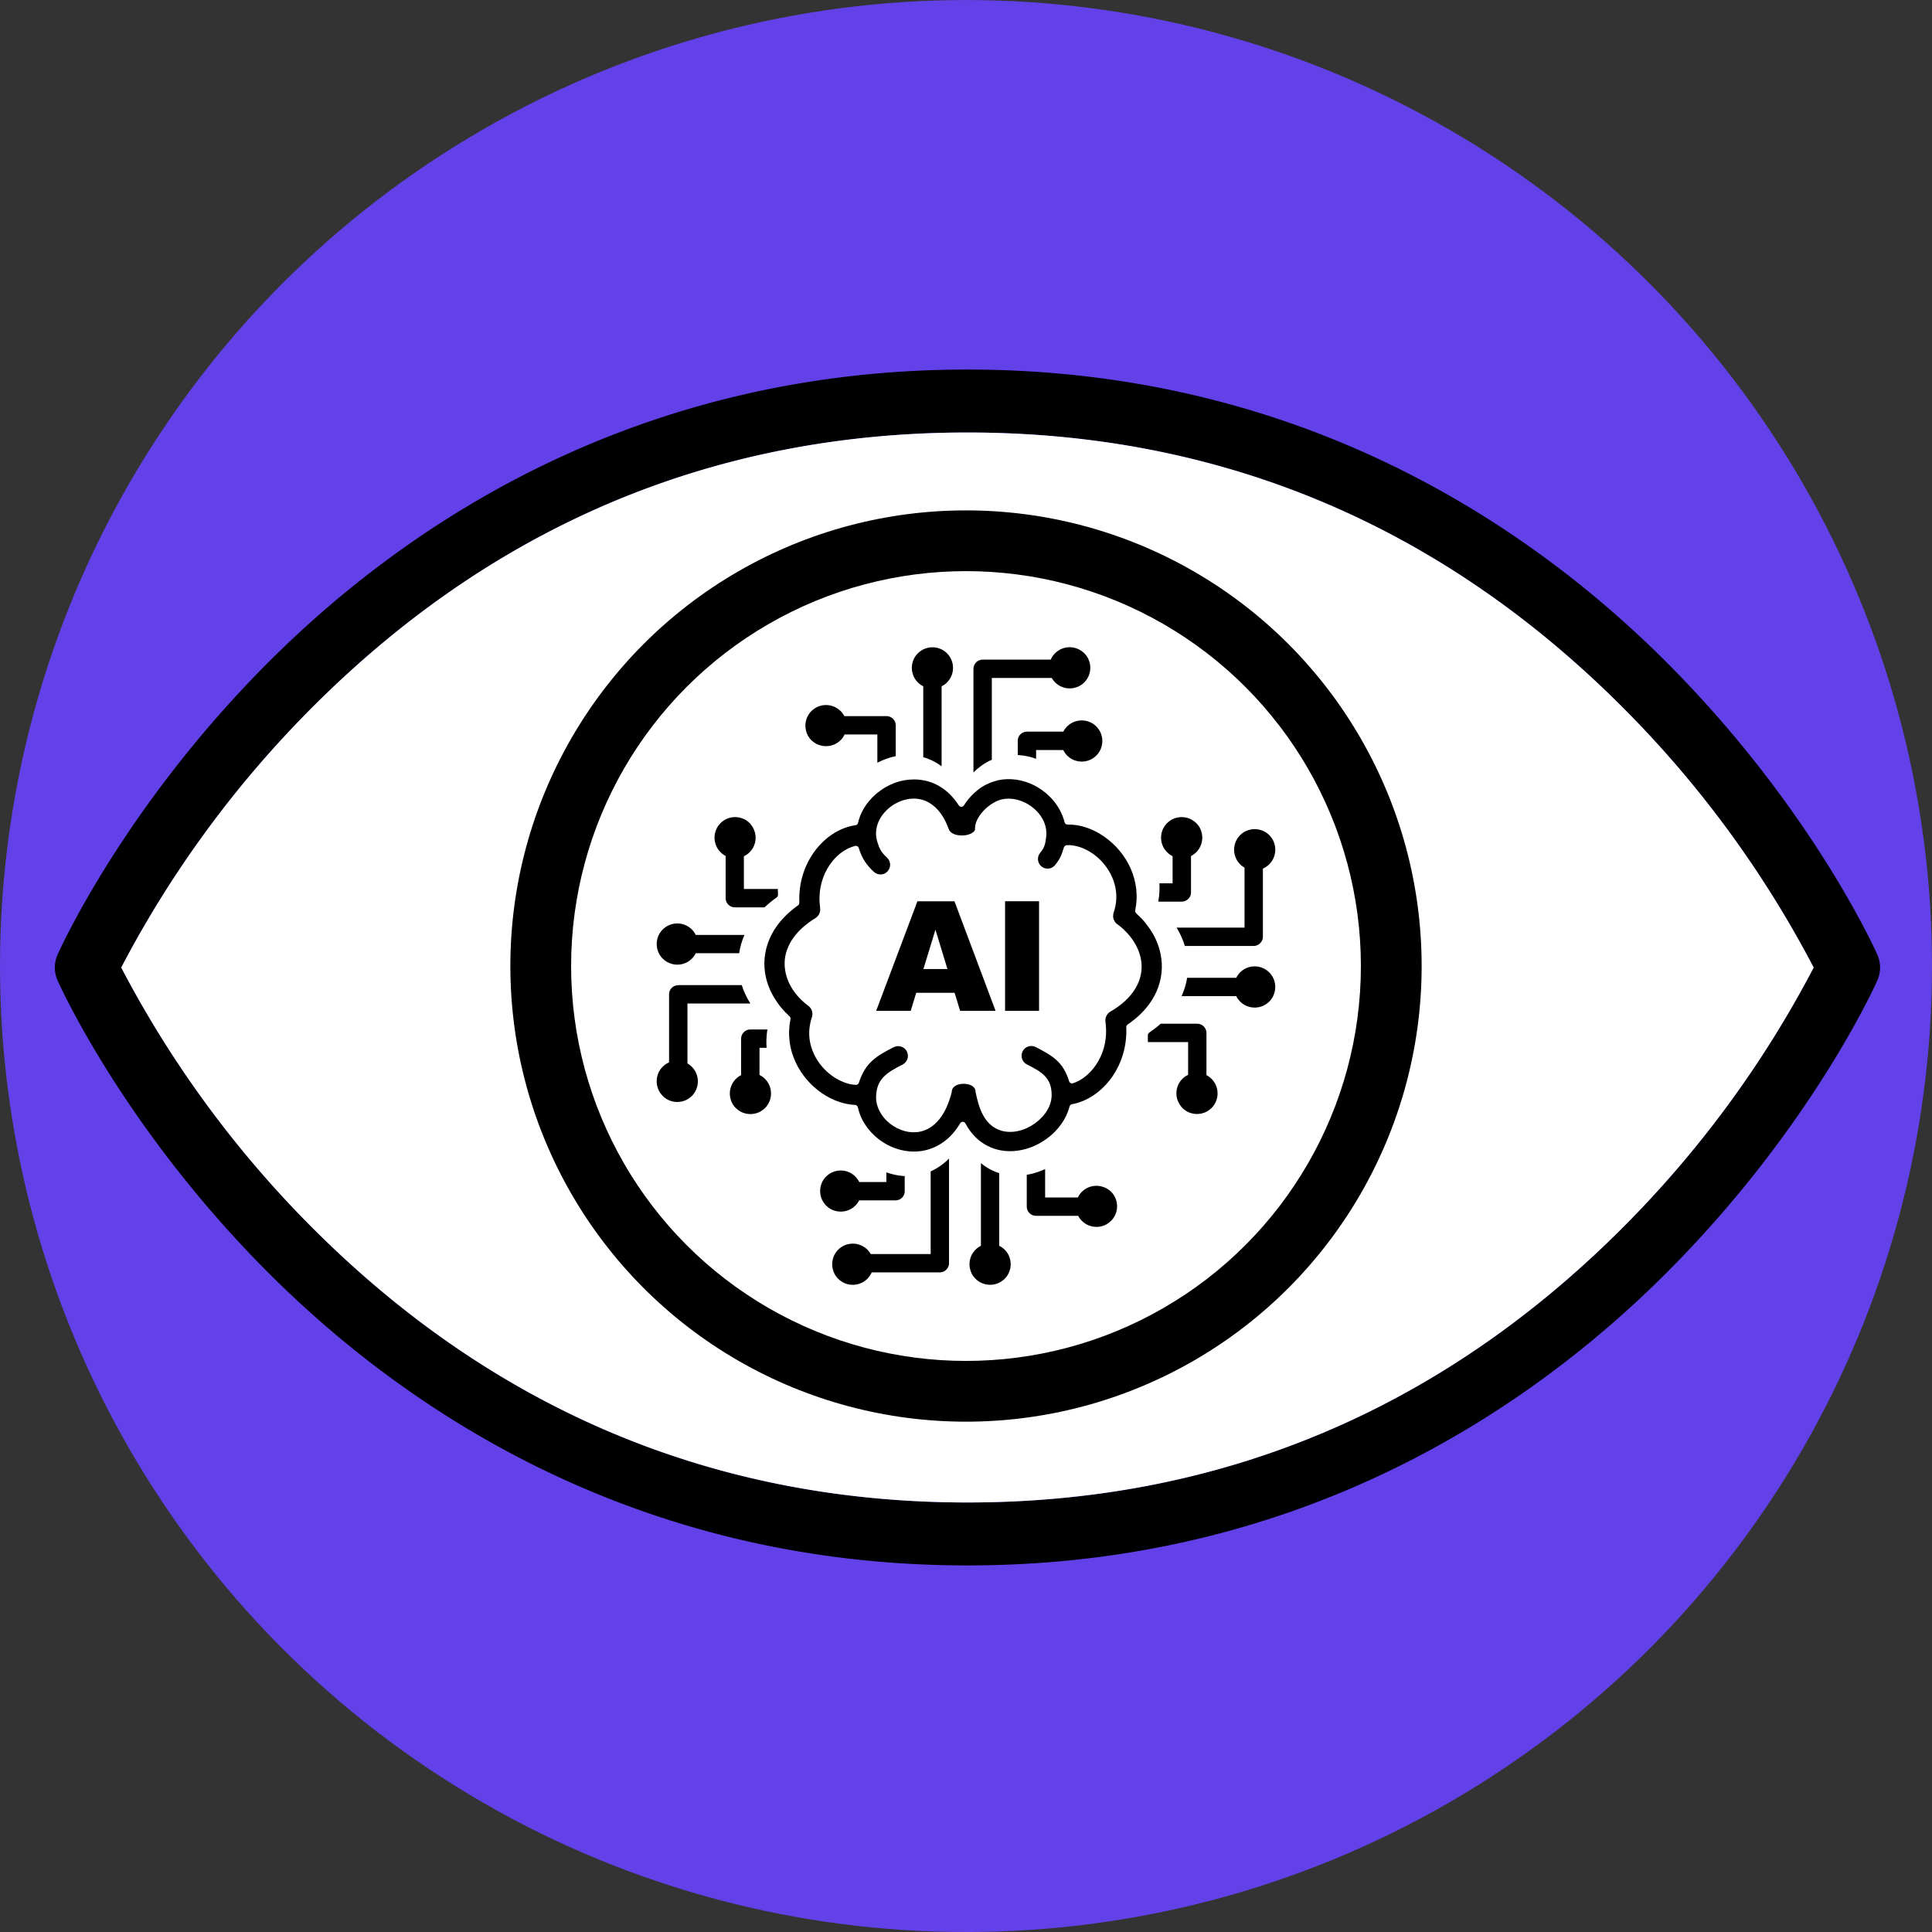 <?xml version="1.0" encoding="UTF-8" standalone="no"?>
<svg
   viewBox="0 0 63.602 63.603"
   version="1.1"
   id="svg24"
   xml:space="preserve"
   width="63.602"
   height="63.603"
   xmlns="http://www.w3.org/2000/svg"
   xmlns:svg="http://www.w3.org/2000/svg"><rect x="0" y="0" width="63.602" height="63.603" fill="#333333" stroke="none"/><defs
     id="defs6"><linearGradient
       id="swatch31"><stop
         style="stop-color:#000000;stop-opacity:1;"
         offset="0"
         id="stop31" /></linearGradient></defs><!-- Background circle for the icon --><!-- Eye outer shape (larger) --><!-- Eye inner (iris) --><!-- AI circuit pattern inside eye --><!-- Eye highlight --><!-- App name --><!-- Subtle tagline --><g
     id="g32"
     transform="translate(-30.622,-26.918)"><ellipse
       style="fill:#6341e9;fill-opacity:1;stroke-width:0.854"
       id="path30"
       cx="62.423"
       cy="58.72"
       rx="31.801"
       ry="31.801" /><g
       style="fill:#000000"
       id="g31"
       transform="matrix(0.259,0,0,0.259,29.319,25.618)"><path
         d="m 243.655,126.376 c -0.339,-0.763 -8.512,-18.892 -26.827,-37.208 -16.957,-16.96 -46.133,-37.176 -88.828,-37.176 -42.695,0 -71.871,20.216 -88.828,37.176 -18.315,18.316 -26.488,36.445 -26.827,37.208 a 3.998,3.998 0 0 0 0,3.249 c 0.339,0.763 8.513,18.887 26.827,37.199 16.957,16.956 46.134,37.168 88.828,37.168 42.694,0 71.871,-20.212 88.828,-37.168 18.314,-18.312 26.488,-36.437 26.827,-37.199 a 3.998,3.998 0 0 0 0,-3.249 z m -32.691,34.999 C 187.89,184.345 159.977,195.992 128,195.992 c -31.977,0 -59.89,-11.646 -82.964,-34.617 A 135.659,135.659 0 0 1 20.443,128 135.632,135.632 0 0 1 45.037,94.616 C 68.111,71.641 96.023,59.992 128,59.992 c 31.977,0 59.889,11.649 82.963,34.624 a 135.653,135.653 0 0 1 24.594,33.384 135.622,135.622 0 0 1 -24.593,33.375 z"
         fill="#000000"
         id="path1-4" /><path
         d="M 210.964,161.375 C 187.89,184.345 159.977,195.992 128,195.992 c -31.977,0 -59.89,-11.646 -82.964,-34.617 A 135.659,135.659 0 0 1 20.443,128 135.632,135.632 0 0 1 45.037,94.616 C 68.111,71.641 96.023,59.992 128,59.992 c 31.977,0 59.889,11.649 82.963,34.624 a 135.653,135.653 0 0 1 24.594,33.384 135.622,135.622 0 0 1 -24.593,33.375 z"
         fill="#ffffff"
         id="path2" /></g><circle
       style="fill:#000000;fill-opacity:1"
       id="path29"
       cx="62.423"
       cy="58.72"
       r="15" /><circle
       style="fill:#ffffff;fill-opacity:1"
       id="path29-6"
       cx="62.423"
       cy="58.72"
       r="13" /><path
       d="m 66.975,66.006 c -0.08,-0.032 -0.167,-0.051 -0.26,-0.051 -0.092,0 -0.179,0.019 -0.26,0.051 -0.08,0.034 -0.154,0.082 -0.213,0.143 l -0.006,0.003 c -0.034,0.034 -0.067,0.073 -0.092,0.116 -0.014,0.022 -0.027,0.046 -0.039,0.072 H 65.028 v -0.936 c -0.166,0.077 -0.338,0.135 -0.514,0.171 -0.031,0.007 -0.06,0.012 -0.091,0.017 v 1.049 c 0,0.084 0.034,0.159 0.089,0.213 0.055,0.055 0.13,0.089 0.213,0.089 h 1.39 c 0.01,0.02 0.022,0.041 0.036,0.061 0.024,0.036 0.051,0.07 0.082,0.101 l 0.006,0.005 c 0.061,0.061 0.137,0.113 0.22,0.147 0.08,0.032 0.167,0.051 0.26,0.051 0.089,0 0.176,-0.017 0.254,-0.05 l 0.006,-0.002 c 0.084,-0.034 0.157,-0.085 0.22,-0.147 0.061,-0.061 0.113,-0.137 0.147,-0.22 0.032,-0.08 0.051,-0.167 0.051,-0.26 0,-0.091 -0.019,-0.178 -0.051,-0.26 -0.034,-0.084 -0.085,-0.159 -0.147,-0.22 -0.065,-0.06 -0.14,-0.111 -0.224,-0.145 z m -4.927,-6.405 h -1.264 l -0.181,0.594 h -1.137 l 1.358,-3.607 h 1.219 l 1.353,3.607 h -1.167 z m -0.236,-0.782 -0.395,-1.296 -0.396,1.296 z m 1.897,-2.232 h 1.119 v 3.607 h -1.119 z m -0.852,-3.698 c -0.184,0.133 -0.355,0.313 -0.504,0.545 -0.007,0.012 -0.017,0.022 -0.029,0.029 -0.046,0.029 -0.108,0.015 -0.137,-0.029 -0.149,-0.232 -0.319,-0.412 -0.504,-0.545 -0.198,-0.143 -0.412,-0.234 -0.632,-0.278 h -0.004 c -0.215,-0.044 -0.436,-0.044 -0.647,-0.007 -0.224,0.039 -0.441,0.121 -0.635,0.234 -0.193,0.113 -0.367,0.258 -0.512,0.425 -0.14,0.162 -0.253,0.348 -0.326,0.548 v 0 c -0.011,0.031 -0.022,0.063 -0.032,0.097 -0.008,0.031 -0.019,0.065 -0.026,0.099 -0.008,0.044 -0.046,0.077 -0.094,0.079 -0.229,0.034 -0.456,0.118 -0.668,0.243 -0.215,0.128 -0.415,0.302 -0.588,0.511 -0.171,0.208 -0.314,0.454 -0.417,0.728 -0.096,0.256 -0.154,0.538 -0.166,0.837 -0.001,0.039 -0.001,0.077 -0.001,0.116 0,0.036 0.001,0.073 0.001,0.113 0.001,0.032 -0.013,0.067 -0.041,0.087 -0.14,0.101 -0.266,0.205 -0.379,0.313 -0.114,0.111 -0.215,0.225 -0.302,0.343 -0.142,0.193 -0.246,0.395 -0.316,0.598 -0.073,0.212 -0.109,0.429 -0.113,0.642 -0.001,0.205 0.026,0.408 0.084,0.605 0.058,0.2 0.147,0.395 0.261,0.576 v 0 c 0.065,0.104 0.138,0.207 0.219,0.302 0.082,0.097 0.171,0.19 0.266,0.277 0.024,0.022 0.038,0.058 0.031,0.092 -0.027,0.13 -0.041,0.258 -0.046,0.384 -0.004,0.13 0.004,0.258 0.02,0.383 0.032,0.229 0.099,0.447 0.193,0.649 0.099,0.215 0.229,0.412 0.379,0.584 0.145,0.169 0.311,0.316 0.488,0.437 0.179,0.123 0.369,0.219 0.564,0.285 0.087,0.029 0.176,0.053 0.266,0.07 0.085,0.017 0.171,0.027 0.254,0.031 0.046,-0.002 0.089,0.031 0.099,0.079 0.044,0.203 0.126,0.395 0.239,0.567 0.118,0.181 0.266,0.342 0.437,0.475 0.215,0.167 0.468,0.294 0.734,0.36 0.251,0.063 0.516,0.075 0.775,0.02 0.232,-0.048 0.458,-0.147 0.666,-0.304 0.191,-0.145 0.369,-0.34 0.518,-0.593 0.008,-0.015 0.022,-0.027 0.039,-0.036 0.048,-0.026 0.108,-0.007 0.133,0.041 0.123,0.229 0.273,0.412 0.441,0.55 0.181,0.149 0.381,0.249 0.591,0.307 0.268,0.073 0.548,0.073 0.82,0.017 0.29,-0.06 0.57,-0.186 0.811,-0.36 0.19,-0.135 0.357,-0.301 0.49,-0.488 0.126,-0.176 0.22,-0.372 0.275,-0.579 0.007,-0.039 0.038,-0.073 0.08,-0.08 0.251,-0.044 0.499,-0.149 0.726,-0.304 0.227,-0.155 0.434,-0.36 0.603,-0.605 0.155,-0.225 0.28,-0.485 0.36,-0.769 0.075,-0.265 0.111,-0.552 0.099,-0.854 -0.004,-0.034 0.011,-0.068 0.043,-0.089 0.147,-0.101 0.277,-0.207 0.393,-0.314 0.118,-0.113 0.222,-0.229 0.311,-0.35 v 0 c 0.137,-0.184 0.237,-0.376 0.307,-0.572 0.072,-0.203 0.109,-0.41 0.116,-0.617 0.006,-0.2 -0.019,-0.398 -0.07,-0.593 -0.051,-0.196 -0.132,-0.386 -0.236,-0.565 l -0.004,-0.003 c -0.068,-0.118 -0.149,-0.231 -0.237,-0.34 -0.089,-0.109 -0.19,-0.212 -0.297,-0.309 -0.026,-0.022 -0.039,-0.058 -0.032,-0.094 0.024,-0.118 0.039,-0.236 0.044,-0.352 0.006,-0.118 0.001,-0.234 -0.01,-0.348 -0.026,-0.237 -0.089,-0.463 -0.181,-0.673 -0.097,-0.222 -0.227,-0.427 -0.379,-0.606 -0.147,-0.174 -0.316,-0.326 -0.497,-0.453 -0.181,-0.126 -0.374,-0.225 -0.57,-0.292 l -0.006,-0.002 c -0.104,-0.036 -0.21,-0.061 -0.314,-0.079 h -0.004 c -0.102,-0.017 -0.205,-0.024 -0.306,-0.022 -0.046,0.003 -0.091,-0.027 -0.102,-0.075 -0.017,-0.07 -0.039,-0.138 -0.065,-0.205 -0.027,-0.068 -0.058,-0.135 -0.094,-0.202 -0.092,-0.171 -0.214,-0.328 -0.355,-0.463 -0.145,-0.138 -0.311,-0.256 -0.488,-0.347 -0.183,-0.092 -0.383,-0.157 -0.588,-0.186 -0.195,-0.027 -0.395,-0.024 -0.591,0.017 -0.22,0.053 -0.437,0.143 -0.635,0.287 z m 2.792,1.923 c 0.013,-0.038 0.046,-0.067 0.089,-0.07 0.072,-0.005 0.145,-0.002 0.219,0.01 0.075,0.012 0.15,0.031 0.225,0.056 0.142,0.048 0.284,0.121 0.415,0.213 0.13,0.091 0.253,0.202 0.359,0.328 l 0.001,0.003 c 0.111,0.132 0.205,0.278 0.275,0.439 0.067,0.15 0.111,0.311 0.13,0.48 0.013,0.113 0.013,0.231 -0.001,0.35 -0.013,0.111 -0.038,0.225 -0.077,0.34 l -0.001,0.007 c -0.024,0.072 -0.022,0.147 0,0.213 0.024,0.068 0.068,0.13 0.132,0.171 l 0.006,0.003 c 0.12,0.089 0.225,0.186 0.318,0.289 0.096,0.104 0.178,0.217 0.246,0.333 0.075,0.128 0.133,0.261 0.169,0.398 0.038,0.135 0.055,0.272 0.05,0.406 -0.004,0.14 -0.031,0.28 -0.08,0.418 -0.048,0.132 -0.118,0.261 -0.21,0.388 l -0.001,0.002 c -0.084,0.114 -0.19,0.227 -0.314,0.335 -0.12,0.102 -0.258,0.2 -0.417,0.294 l -0.006,0.003 c -0.063,0.036 -0.109,0.091 -0.137,0.154 -0.027,0.063 -0.036,0.133 -0.022,0.202 l 0.001,0.014 c 0.032,0.261 0.017,0.511 -0.036,0.738 -0.058,0.248 -0.159,0.47 -0.29,0.659 -0.101,0.145 -0.217,0.27 -0.342,0.369 -0.128,0.102 -0.266,0.178 -0.408,0.224 h -0.001 c -0.051,0.015 -0.108,-0.014 -0.123,-0.065 -0.193,-0.63 -0.526,-0.833 -1.09,-1.124 l -0.013,-0.007 c -0.079,-0.038 -0.164,-0.041 -0.241,-0.017 -0.077,0.024 -0.143,0.077 -0.183,0.154 l -0.006,0.01 c -0.038,0.079 -0.041,0.164 -0.017,0.241 0.026,0.077 0.08,0.145 0.159,0.186 0.471,0.241 0.82,0.424 0.815,1.015 -0.001,0.176 -0.056,0.347 -0.149,0.5 -0.097,0.162 -0.237,0.307 -0.4,0.425 -0.166,0.12 -0.352,0.207 -0.543,0.249 -0.183,0.043 -0.371,0.044 -0.547,-0.003 -0.297,-0.082 -0.49,-0.28 -0.62,-0.521 -0.123,-0.229 -0.191,-0.495 -0.241,-0.738 -0.004,-0.009 -0.004,-0.019 -0.004,-0.027 0,-0.123 -0.096,-0.203 -0.22,-0.239 -0.055,-0.017 -0.114,-0.024 -0.173,-0.024 -0.06,0 -0.118,0.009 -0.172,0.024 -0.123,0.038 -0.219,0.118 -0.219,0.239 0,0.009 -0.001,0.015 -0.004,0.024 -0.096,0.379 -0.234,0.664 -0.396,0.869 -0.19,0.241 -0.412,0.372 -0.64,0.42 -0.167,0.034 -0.34,0.026 -0.504,-0.017 -0.172,-0.046 -0.336,-0.13 -0.48,-0.239 -0.142,-0.111 -0.26,-0.246 -0.342,-0.398 -0.079,-0.145 -0.125,-0.306 -0.125,-0.47 0,-0.622 0.376,-0.83 0.873,-1.085 0.079,-0.041 0.133,-0.109 0.159,-0.186 0.026,-0.079 0.02,-0.166 -0.019,-0.246 -0.041,-0.079 -0.109,-0.133 -0.186,-0.159 -0.077,-0.024 -0.162,-0.02 -0.241,0.017 l -0.006,0.002 c -0.586,0.299 -0.936,0.518 -1.146,1.168 -0.013,0.043 -0.053,0.075 -0.099,0.073 -0.058,-0.002 -0.116,-0.009 -0.176,-0.021 -0.058,-0.012 -0.116,-0.027 -0.171,-0.048 -0.138,-0.048 -0.277,-0.118 -0.406,-0.207 -0.128,-0.089 -0.248,-0.195 -0.354,-0.318 -0.109,-0.126 -0.203,-0.268 -0.275,-0.424 -0.068,-0.145 -0.116,-0.301 -0.14,-0.463 v -0.003 c -0.017,-0.12 -0.02,-0.244 -0.007,-0.372 0.013,-0.12 0.038,-0.244 0.08,-0.367 l 0.001,-0.005 c 0.024,-0.07 0.022,-0.143 0.001,-0.208 l -0.001,-0.003 c -0.022,-0.068 -0.067,-0.128 -0.128,-0.171 l -0.004,-0.003 c -0.109,-0.082 -0.208,-0.169 -0.295,-0.265 -0.089,-0.096 -0.167,-0.198 -0.232,-0.304 -0.079,-0.128 -0.14,-0.265 -0.181,-0.405 -0.039,-0.137 -0.06,-0.277 -0.058,-0.42 0.001,-0.145 0.027,-0.294 0.079,-0.439 0.05,-0.138 0.121,-0.277 0.22,-0.412 0.084,-0.114 0.186,-0.227 0.309,-0.335 0.118,-0.104 0.251,-0.203 0.405,-0.297 0.056,-0.034 0.097,-0.082 0.125,-0.137 l 0.001,-0.005 c 0.027,-0.056 0.038,-0.12 0.029,-0.183 -0.001,-0.007 -0.001,-0.014 -0.001,-0.02 v -0.003 c -0.008,-0.06 -0.014,-0.12 -0.017,-0.178 -0.004,-0.063 -0.004,-0.126 -0.001,-0.188 0.008,-0.224 0.051,-0.434 0.121,-0.623 0.075,-0.203 0.181,-0.386 0.307,-0.541 0.104,-0.128 0.224,-0.236 0.348,-0.319 0.125,-0.084 0.256,-0.143 0.391,-0.178 v 0 c 0.051,-0.015 0.108,0.014 0.123,0.065 0.106,0.335 0.239,0.545 0.494,0.782 l 0.01,0.009 c 0.063,0.058 0.145,0.085 0.225,0.082 0.08,-0.003 0.159,-0.036 0.217,-0.099 l 0.006,-0.007 c 0.058,-0.063 0.085,-0.145 0.082,-0.225 -0.004,-0.08 -0.038,-0.161 -0.102,-0.222 -0.205,-0.19 -0.251,-0.307 -0.313,-0.499 -0.072,-0.22 -0.06,-0.436 0.01,-0.627 0.048,-0.132 0.123,-0.254 0.219,-0.362 0.094,-0.108 0.208,-0.203 0.335,-0.277 l 0.006,-0.003 c 0.13,-0.075 0.27,-0.13 0.415,-0.157 0.138,-0.026 0.28,-0.027 0.418,0.002 0.195,0.041 0.386,0.143 0.555,0.321 0.149,0.155 0.28,0.371 0.384,0.654 l 0.001,0.003 c 0.036,0.111 0.152,0.176 0.289,0.202 0.061,0.012 0.126,0.015 0.19,0.012 h 0.001 c 0.065,-0.003 0.126,-0.015 0.184,-0.034 0.102,-0.034 0.183,-0.089 0.202,-0.159 v -0.039 c 0,-0.198 0.118,-0.408 0.28,-0.581 0.178,-0.188 0.415,-0.336 0.615,-0.377 0.126,-0.026 0.254,-0.027 0.379,-0.009 0.13,0.02 0.256,0.061 0.376,0.121 l 0.01,0.003 c 0.121,0.061 0.232,0.14 0.33,0.232 0.096,0.092 0.178,0.196 0.239,0.311 0.097,0.179 0.142,0.384 0.111,0.601 -0.027,0.19 -0.034,0.309 -0.193,0.499 l -0.001,0.002 c -0.056,0.067 -0.08,0.15 -0.073,0.232 0.007,0.079 0.043,0.155 0.106,0.21 l 0.01,0.009 c 0.067,0.055 0.149,0.077 0.229,0.07 0.079,-0.007 0.155,-0.043 0.21,-0.106 l 0.008,-0.012 c 0.164,-0.195 0.217,-0.338 0.292,-0.584 z m 3.751,8.359 c -0.032,-0.08 -0.051,-0.167 -0.051,-0.26 0,-0.092 0.019,-0.179 0.051,-0.26 0.034,-0.08 0.082,-0.154 0.143,-0.213 l 0.004,-0.005 c 0.034,-0.034 0.073,-0.067 0.116,-0.092 0.022,-0.014 0.046,-0.027 0.072,-0.039 v -1.078 h -1.325 c 0.001,-0.07 0.001,-0.14 -0.001,-0.212 -0.004,-0.039 0.014,-0.079 0.048,-0.101 0.137,-0.094 0.261,-0.191 0.374,-0.292 h 1.206 c 0.084,0 0.159,0.034 0.213,0.089 0.055,0.055 0.089,0.13 0.089,0.213 v 1.39 c 0.02,0.01 0.041,0.022 0.061,0.036 0.036,0.024 0.07,0.051 0.101,0.082 l 0.006,0.005 c 0.061,0.061 0.113,0.137 0.147,0.22 0.032,0.08 0.051,0.167 0.051,0.26 0,0.089 -0.017,0.174 -0.05,0.254 l -0.001,0.005 c -0.034,0.084 -0.085,0.157 -0.147,0.22 -0.061,0.061 -0.137,0.113 -0.22,0.147 -0.08,0.032 -0.167,0.051 -0.26,0.051 -0.091,0 -0.178,-0.019 -0.26,-0.051 -0.084,-0.034 -0.159,-0.085 -0.22,-0.147 -0.06,-0.065 -0.111,-0.14 -0.145,-0.224 z m 1.92,-3.459 h -1.802 c 0.031,-0.067 0.058,-0.133 0.082,-0.202 0.048,-0.133 0.082,-0.268 0.102,-0.403 h 1.617 c 0.013,-0.022 0.024,-0.044 0.038,-0.067 0.026,-0.041 0.056,-0.079 0.089,-0.111 0.063,-0.063 0.137,-0.113 0.22,-0.147 0.08,-0.032 0.167,-0.051 0.26,-0.051 0.089,0 0.174,0.017 0.254,0.05 l 0.006,0.002 c 0.084,0.034 0.157,0.085 0.22,0.147 0.061,0.061 0.113,0.137 0.147,0.22 0.032,0.08 0.051,0.167 0.051,0.26 0,0.091 -0.019,0.178 -0.051,0.26 -0.034,0.084 -0.085,0.159 -0.147,0.22 -0.061,0.061 -0.137,0.113 -0.22,0.147 -0.08,0.032 -0.167,0.051 -0.26,0.051 -0.089,0 -0.174,-0.017 -0.254,-0.05 l -0.006,-0.002 c -0.084,-0.034 -0.157,-0.085 -0.22,-0.147 -0.032,-0.032 -0.061,-0.068 -0.087,-0.108 l -0.004,-0.005 c -0.013,-0.021 -0.024,-0.043 -0.036,-0.065 z m 0.574,-1.653 h -2.266 c -0.058,-0.191 -0.14,-0.377 -0.243,-0.555 l -0.004,-0.005 c -0.008,-0.015 -0.017,-0.029 -0.026,-0.044 h 2.237 v -1.973 c -0.017,-0.01 -0.034,-0.02 -0.051,-0.032 -0.034,-0.024 -0.065,-0.05 -0.094,-0.079 -0.061,-0.061 -0.113,-0.137 -0.147,-0.22 -0.032,-0.08 -0.051,-0.167 -0.051,-0.26 0,-0.091 0.019,-0.179 0.051,-0.26 0.034,-0.084 0.085,-0.157 0.147,-0.22 0.061,-0.061 0.137,-0.113 0.22,-0.147 0.08,-0.032 0.167,-0.051 0.26,-0.051 0.091,0 0.178,0.019 0.26,0.051 0.084,0.034 0.159,0.085 0.22,0.147 0.061,0.061 0.113,0.137 0.147,0.22 0.032,0.08 0.051,0.167 0.051,0.26 0,0.089 -0.017,0.174 -0.05,0.254 l -0.001,0.005 c -0.034,0.084 -0.085,0.157 -0.147,0.22 -0.038,0.038 -0.082,0.072 -0.128,0.101 -0.026,0.015 -0.055,0.031 -0.082,0.043 v 2.241 c 0,0.084 -0.034,0.159 -0.089,0.213 -0.056,0.056 -0.132,0.091 -0.215,0.091 z m -2.369,-1.459 h -0.772 c 0.021,-0.113 0.032,-0.225 0.038,-0.338 0.004,-0.091 0.004,-0.179 -0.001,-0.266 h 0.434 v -0.892 c -0.024,-0.012 -0.046,-0.024 -0.068,-0.039 -0.041,-0.026 -0.079,-0.056 -0.114,-0.092 v 0 c -0.061,-0.061 -0.113,-0.137 -0.147,-0.22 -0.032,-0.08 -0.051,-0.167 -0.051,-0.258 0,-0.091 0.019,-0.178 0.051,-0.26 0.034,-0.08 0.082,-0.154 0.142,-0.215 l 0.006,-0.005 c 0.061,-0.061 0.137,-0.113 0.22,-0.147 0.08,-0.032 0.167,-0.051 0.26,-0.051 0.092,0 0.179,0.019 0.26,0.051 0.08,0.034 0.154,0.082 0.215,0.143 l 0.006,0.003 c 0.061,0.061 0.111,0.133 0.145,0.215 l 0.001,0.005 c 0.032,0.08 0.051,0.167 0.051,0.26 0,0.091 -0.019,0.179 -0.051,0.26 -0.034,0.08 -0.082,0.154 -0.142,0.215 l -0.006,0.005 c -0.032,0.032 -0.068,0.061 -0.109,0.089 -0.02,0.014 -0.041,0.026 -0.063,0.036 v 1.199 c 0,0.084 -0.034,0.159 -0.089,0.213 -0.055,0.055 -0.132,0.089 -0.213,0.089 z M 57.556,51.431 c 0.08,0.032 0.167,0.051 0.26,0.051 0.092,0 0.179,-0.019 0.26,-0.051 0.08,-0.034 0.154,-0.082 0.214,-0.143 l 0.006,-0.003 c 0.034,-0.034 0.067,-0.073 0.092,-0.116 0.014,-0.022 0.027,-0.046 0.039,-0.072 h 1.078 v 0.931 c 0.19,-0.101 0.395,-0.174 0.605,-0.217 v -1.016 c 0,-0.084 -0.034,-0.159 -0.089,-0.213 -0.055,-0.055 -0.13,-0.089 -0.213,-0.089 h -1.39 c -0.01,-0.021 -0.022,-0.041 -0.036,-0.061 -0.024,-0.036 -0.051,-0.07 -0.082,-0.101 l -0.006,-0.005 c -0.061,-0.061 -0.137,-0.113 -0.22,-0.147 -0.08,-0.032 -0.167,-0.051 -0.26,-0.051 -0.089,0 -0.176,0.017 -0.254,0.05 l -0.006,0.002 c -0.084,0.034 -0.157,0.085 -0.22,0.147 -0.061,0.061 -0.113,0.137 -0.147,0.22 -0.032,0.08 -0.051,0.167 -0.051,0.26 0,0.091 0.019,0.178 0.051,0.26 0.034,0.084 0.085,0.159 0.147,0.22 0.067,0.061 0.14,0.113 0.224,0.147 z m 3.46,-1.92 v 2.333 c 0.202,0.058 0.398,0.15 0.582,0.284 l 0.021,0.015 c 0,-0.005 0.001,-0.01 0.001,-0.015 v -2.617 c 0.022,-0.012 0.044,-0.024 0.067,-0.038 0.041,-0.026 0.079,-0.056 0.111,-0.089 0.061,-0.063 0.113,-0.137 0.147,-0.22 0.032,-0.08 0.051,-0.167 0.051,-0.26 0,-0.089 -0.017,-0.174 -0.05,-0.254 l -0.001,-0.005 c -0.034,-0.084 -0.085,-0.157 -0.147,-0.22 -0.061,-0.061 -0.137,-0.113 -0.22,-0.147 -0.08,-0.032 -0.167,-0.051 -0.26,-0.051 -0.091,0 -0.178,0.019 -0.26,0.051 -0.084,0.034 -0.159,0.085 -0.22,0.147 -0.061,0.061 -0.113,0.137 -0.147,0.22 -0.032,0.08 -0.051,0.167 -0.051,0.26 0,0.089 0.017,0.174 0.05,0.254 l 0.001,0.005 c 0.034,0.084 0.085,0.157 0.147,0.22 0.032,0.032 0.068,0.061 0.108,0.087 l 0.004,0.002 c 0.022,0.014 0.043,0.026 0.067,0.038 z m 1.652,-0.574 v 3.412 c 0.082,-0.084 0.169,-0.157 0.258,-0.222 0.111,-0.08 0.227,-0.147 0.347,-0.198 v -2.692 h 1.973 c 0.01,0.017 0.02,0.034 0.032,0.051 0.024,0.034 0.05,0.065 0.079,0.094 0.061,0.061 0.137,0.113 0.22,0.147 0.08,0.032 0.167,0.051 0.26,0.051 0.091,0 0.179,-0.019 0.26,-0.051 0.084,-0.034 0.159,-0.085 0.22,-0.147 0.061,-0.061 0.113,-0.137 0.147,-0.22 0.032,-0.08 0.051,-0.167 0.051,-0.26 0,-0.091 -0.019,-0.178 -0.051,-0.26 -0.034,-0.084 -0.085,-0.159 -0.147,-0.22 -0.065,-0.061 -0.14,-0.113 -0.224,-0.147 -0.08,-0.032 -0.167,-0.051 -0.258,-0.051 -0.089,0 -0.174,0.017 -0.254,0.05 l -0.006,0.002 c -0.084,0.034 -0.157,0.085 -0.22,0.147 -0.038,0.038 -0.072,0.082 -0.101,0.128 -0.015,0.026 -0.031,0.055 -0.043,0.082 h -2.241 c -0.084,0 -0.159,0.034 -0.213,0.089 -0.055,0.056 -0.089,0.132 -0.089,0.215 z m 1.459,2.369 v 0.468 c 0.061,0.003 0.125,0.009 0.186,0.019 0.143,0.02 0.284,0.056 0.418,0.106 v -0.289 h 0.892 c 0.013,0.024 0.024,0.046 0.039,0.068 0.026,0.041 0.056,0.079 0.092,0.114 v 0 c 0.061,0.061 0.137,0.113 0.22,0.147 0.08,0.032 0.167,0.051 0.258,0.051 0.091,0 0.178,-0.019 0.26,-0.051 0.08,-0.034 0.154,-0.082 0.215,-0.142 l 0.006,-0.005 c 0.061,-0.061 0.113,-0.137 0.147,-0.22 0.032,-0.08 0.051,-0.167 0.051,-0.26 0,-0.092 -0.019,-0.179 -0.051,-0.26 -0.034,-0.08 -0.082,-0.154 -0.143,-0.215 l -0.004,-0.005 c -0.061,-0.061 -0.133,-0.111 -0.215,-0.145 l -0.006,-0.002 c -0.08,-0.032 -0.167,-0.051 -0.26,-0.051 -0.091,0 -0.179,0.019 -0.26,0.051 -0.08,0.034 -0.154,0.082 -0.215,0.142 l -0.006,0.005 c -0.032,0.032 -0.061,0.068 -0.089,0.109 -0.014,0.02 -0.026,0.041 -0.036,0.063 h -1.199 c -0.084,0 -0.159,0.034 -0.213,0.089 -0.055,0.053 -0.089,0.128 -0.089,0.212 z m -8.681,2.931 c 0.032,0.08 0.051,0.167 0.051,0.26 0,0.092 -0.019,0.179 -0.051,0.26 -0.034,0.08 -0.082,0.154 -0.143,0.213 l -0.004,0.005 c -0.034,0.034 -0.073,0.067 -0.116,0.092 -0.022,0.014 -0.046,0.027 -0.072,0.039 v 1.078 h 1.119 v 0.053 c 0,0.041 0.001,0.084 0.004,0.128 0.004,0.038 -0.014,0.075 -0.046,0.099 -0.147,0.104 -0.278,0.213 -0.398,0.325 h -0.977 c -0.084,0 -0.159,-0.034 -0.214,-0.089 -0.055,-0.055 -0.089,-0.13 -0.089,-0.213 v -1.39 c -0.02,-0.01 -0.041,-0.022 -0.061,-0.036 -0.036,-0.024 -0.07,-0.051 -0.101,-0.082 l -0.006,-0.005 c -0.061,-0.061 -0.113,-0.137 -0.147,-0.22 -0.032,-0.08 -0.051,-0.167 -0.051,-0.26 0,-0.089 0.017,-0.174 0.05,-0.254 l 0.001,-0.005 c 0.034,-0.084 0.085,-0.157 0.147,-0.22 0.061,-0.061 0.137,-0.113 0.22,-0.147 0.08,-0.032 0.167,-0.051 0.26,-0.051 0.091,0 0.178,0.019 0.26,0.051 0.084,0.034 0.159,0.085 0.22,0.147 0.058,0.065 0.109,0.14 0.143,0.224 z m -1.92,3.459 h 1.605 c -0.027,0.061 -0.051,0.125 -0.073,0.186 -0.048,0.138 -0.082,0.277 -0.102,0.417 h -1.43 c -0.013,0.022 -0.024,0.044 -0.038,0.067 -0.026,0.041 -0.056,0.079 -0.089,0.111 -0.063,0.063 -0.137,0.113 -0.22,0.147 -0.08,0.032 -0.167,0.051 -0.26,0.051 -0.089,0 -0.174,-0.017 -0.254,-0.05 l -0.006,-0.002 c -0.084,-0.034 -0.157,-0.085 -0.22,-0.147 -0.061,-0.061 -0.113,-0.137 -0.147,-0.22 -0.032,-0.08 -0.051,-0.167 -0.051,-0.26 0,-0.091 0.019,-0.178 0.051,-0.26 0.034,-0.084 0.085,-0.159 0.147,-0.22 0.061,-0.061 0.137,-0.113 0.22,-0.147 0.08,-0.032 0.167,-0.051 0.26,-0.051 0.089,0 0.174,0.017 0.254,0.05 l 0.006,0.002 c 0.084,0.034 0.157,0.085 0.22,0.147 0.032,0.032 0.061,0.068 0.087,0.108 l 0.004,0.005 c 0.011,0.022 0.024,0.044 0.036,0.067 z m -0.574,1.653 h 2.089 c 0.065,0.207 0.159,0.406 0.278,0.596 v 0.002 l 0.004,0.007 h -2.07 v 1.973 c 0.017,0.01 0.034,0.021 0.051,0.032 0.034,0.024 0.065,0.05 0.094,0.079 0.061,0.061 0.113,0.137 0.147,0.22 0.032,0.08 0.051,0.167 0.051,0.26 0,0.091 -0.019,0.179 -0.051,0.26 -0.034,0.084 -0.085,0.157 -0.147,0.22 -0.061,0.061 -0.137,0.113 -0.22,0.147 -0.08,0.032 -0.167,0.051 -0.26,0.051 -0.091,0 -0.178,-0.019 -0.26,-0.051 -0.084,-0.034 -0.159,-0.085 -0.22,-0.147 -0.061,-0.067 -0.113,-0.142 -0.147,-0.224 -0.032,-0.08 -0.051,-0.167 -0.051,-0.26 0,-0.089 0.017,-0.174 0.05,-0.254 l 0.001,-0.005 c 0.034,-0.084 0.085,-0.157 0.147,-0.22 0.038,-0.038 0.082,-0.072 0.128,-0.101 0.026,-0.015 0.055,-0.031 0.082,-0.043 v -2.241 c 0,-0.084 0.034,-0.159 0.089,-0.213 0.056,-0.053 0.132,-0.087 0.215,-0.087 z m 2.369,1.459 h 0.564 c -0.019,0.113 -0.029,0.224 -0.032,0.333 -0.004,0.092 -0.001,0.183 0.006,0.272 h -0.234 v 0.892 c 0.024,0.012 0.046,0.024 0.068,0.039 0.041,0.026 0.079,0.056 0.114,0.092 v 0 c 0.061,0.061 0.113,0.137 0.147,0.22 0.032,0.08 0.051,0.167 0.051,0.26 0,0.092 -0.019,0.178 -0.051,0.26 -0.034,0.08 -0.082,0.154 -0.142,0.215 l -0.006,0.005 c -0.061,0.061 -0.137,0.113 -0.22,0.147 -0.08,0.032 -0.167,0.051 -0.26,0.051 -0.092,0 -0.179,-0.019 -0.26,-0.051 -0.08,-0.034 -0.154,-0.082 -0.215,-0.143 l -0.006,-0.003 c -0.061,-0.061 -0.111,-0.133 -0.145,-0.215 l -0.001,-0.005 c -0.032,-0.08 -0.051,-0.167 -0.051,-0.26 0,-0.091 0.019,-0.179 0.051,-0.26 0.034,-0.08 0.082,-0.154 0.142,-0.215 l 0.006,-0.005 c 0.032,-0.032 0.068,-0.061 0.109,-0.089 0.021,-0.014 0.041,-0.026 0.063,-0.036 V 61.112 c 0,-0.084 0.034,-0.159 0.089,-0.213 0.055,-0.058 0.13,-0.091 0.214,-0.091 z m 8.196,7.119 v -2.389 c -0.213,-0.067 -0.415,-0.174 -0.599,-0.326 l -0.004,-0.003 v 2.721 c -0.022,0.012 -0.044,0.024 -0.067,0.038 -0.041,0.026 -0.079,0.056 -0.111,0.089 -0.061,0.063 -0.113,0.137 -0.147,0.22 -0.032,0.08 -0.051,0.167 -0.051,0.26 0,0.089 0.017,0.174 0.05,0.254 l 0.001,0.005 c 0.034,0.084 0.085,0.157 0.147,0.22 0.061,0.061 0.137,0.113 0.22,0.147 0.08,0.032 0.167,0.051 0.26,0.051 0.091,0 0.178,-0.019 0.26,-0.051 0.084,-0.034 0.159,-0.085 0.22,-0.147 0.061,-0.061 0.113,-0.137 0.147,-0.22 0.032,-0.08 0.051,-0.167 0.051,-0.26 0,-0.089 -0.017,-0.174 -0.05,-0.254 l -0.001,-0.005 c -0.034,-0.084 -0.085,-0.157 -0.147,-0.22 -0.032,-0.032 -0.068,-0.061 -0.108,-0.087 l -0.006,-0.003 c -0.022,-0.014 -0.044,-0.026 -0.067,-0.038 z m -1.653,0.574 v -3.443 c -0.072,0.073 -0.147,0.138 -0.225,0.198 -0.121,0.092 -0.248,0.166 -0.379,0.224 v 2.722 h -1.973 c -0.01,-0.017 -0.02,-0.034 -0.032,-0.051 -0.024,-0.034 -0.05,-0.065 -0.079,-0.094 -0.061,-0.061 -0.137,-0.113 -0.22,-0.147 -0.08,-0.032 -0.167,-0.051 -0.26,-0.051 -0.091,0 -0.179,0.019 -0.26,0.051 -0.084,0.034 -0.157,0.085 -0.22,0.147 -0.061,0.061 -0.113,0.137 -0.147,0.22 -0.032,0.08 -0.051,0.167 -0.051,0.26 0,0.091 0.019,0.178 0.051,0.26 0.034,0.084 0.085,0.159 0.147,0.22 0.061,0.061 0.137,0.113 0.22,0.147 0.08,0.032 0.167,0.051 0.26,0.051 0.089,0 0.174,-0.017 0.254,-0.05 l 0.006,-0.002 c 0.084,-0.034 0.157,-0.085 0.22,-0.147 0.038,-0.038 0.072,-0.082 0.101,-0.128 0.015,-0.026 0.031,-0.055 0.043,-0.082 h 2.241 c 0.084,0 0.159,-0.034 0.213,-0.089 0.056,-0.058 0.091,-0.133 0.091,-0.217 z m -1.459,-2.369 v -0.497 c -0.133,-0.007 -0.266,-0.027 -0.396,-0.06 -0.07,-0.017 -0.14,-0.039 -0.208,-0.063 v 0.319 h -0.892 c -0.011,-0.024 -0.024,-0.046 -0.039,-0.068 -0.026,-0.041 -0.056,-0.079 -0.092,-0.114 v 0 c -0.061,-0.061 -0.137,-0.113 -0.22,-0.147 -0.08,-0.032 -0.167,-0.051 -0.258,-0.051 -0.091,0 -0.178,0.019 -0.26,0.051 -0.08,0.034 -0.154,0.082 -0.215,0.142 l -0.006,0.003 c -0.061,0.061 -0.113,0.137 -0.147,0.22 -0.032,0.08 -0.051,0.167 -0.051,0.26 0,0.092 0.019,0.179 0.051,0.26 0.034,0.08 0.082,0.154 0.143,0.215 l 0.004,0.005 c 0.061,0.061 0.133,0.111 0.215,0.145 l 0.006,0.002 c 0.08,0.032 0.167,0.051 0.26,0.051 0.091,0 0.178,-0.019 0.26,-0.051 0.08,-0.034 0.154,-0.082 0.215,-0.142 l 0.006,-0.005 c 0.032,-0.032 0.061,-0.068 0.089,-0.109 0.014,-0.02 0.026,-0.041 0.036,-0.063 h 1.199 c 0.084,0 0.159,-0.034 0.213,-0.089 0.055,-0.055 0.089,-0.13 0.089,-0.213 z"
       id="path1"
       style="stroke-width:0.171" /></g></svg>
